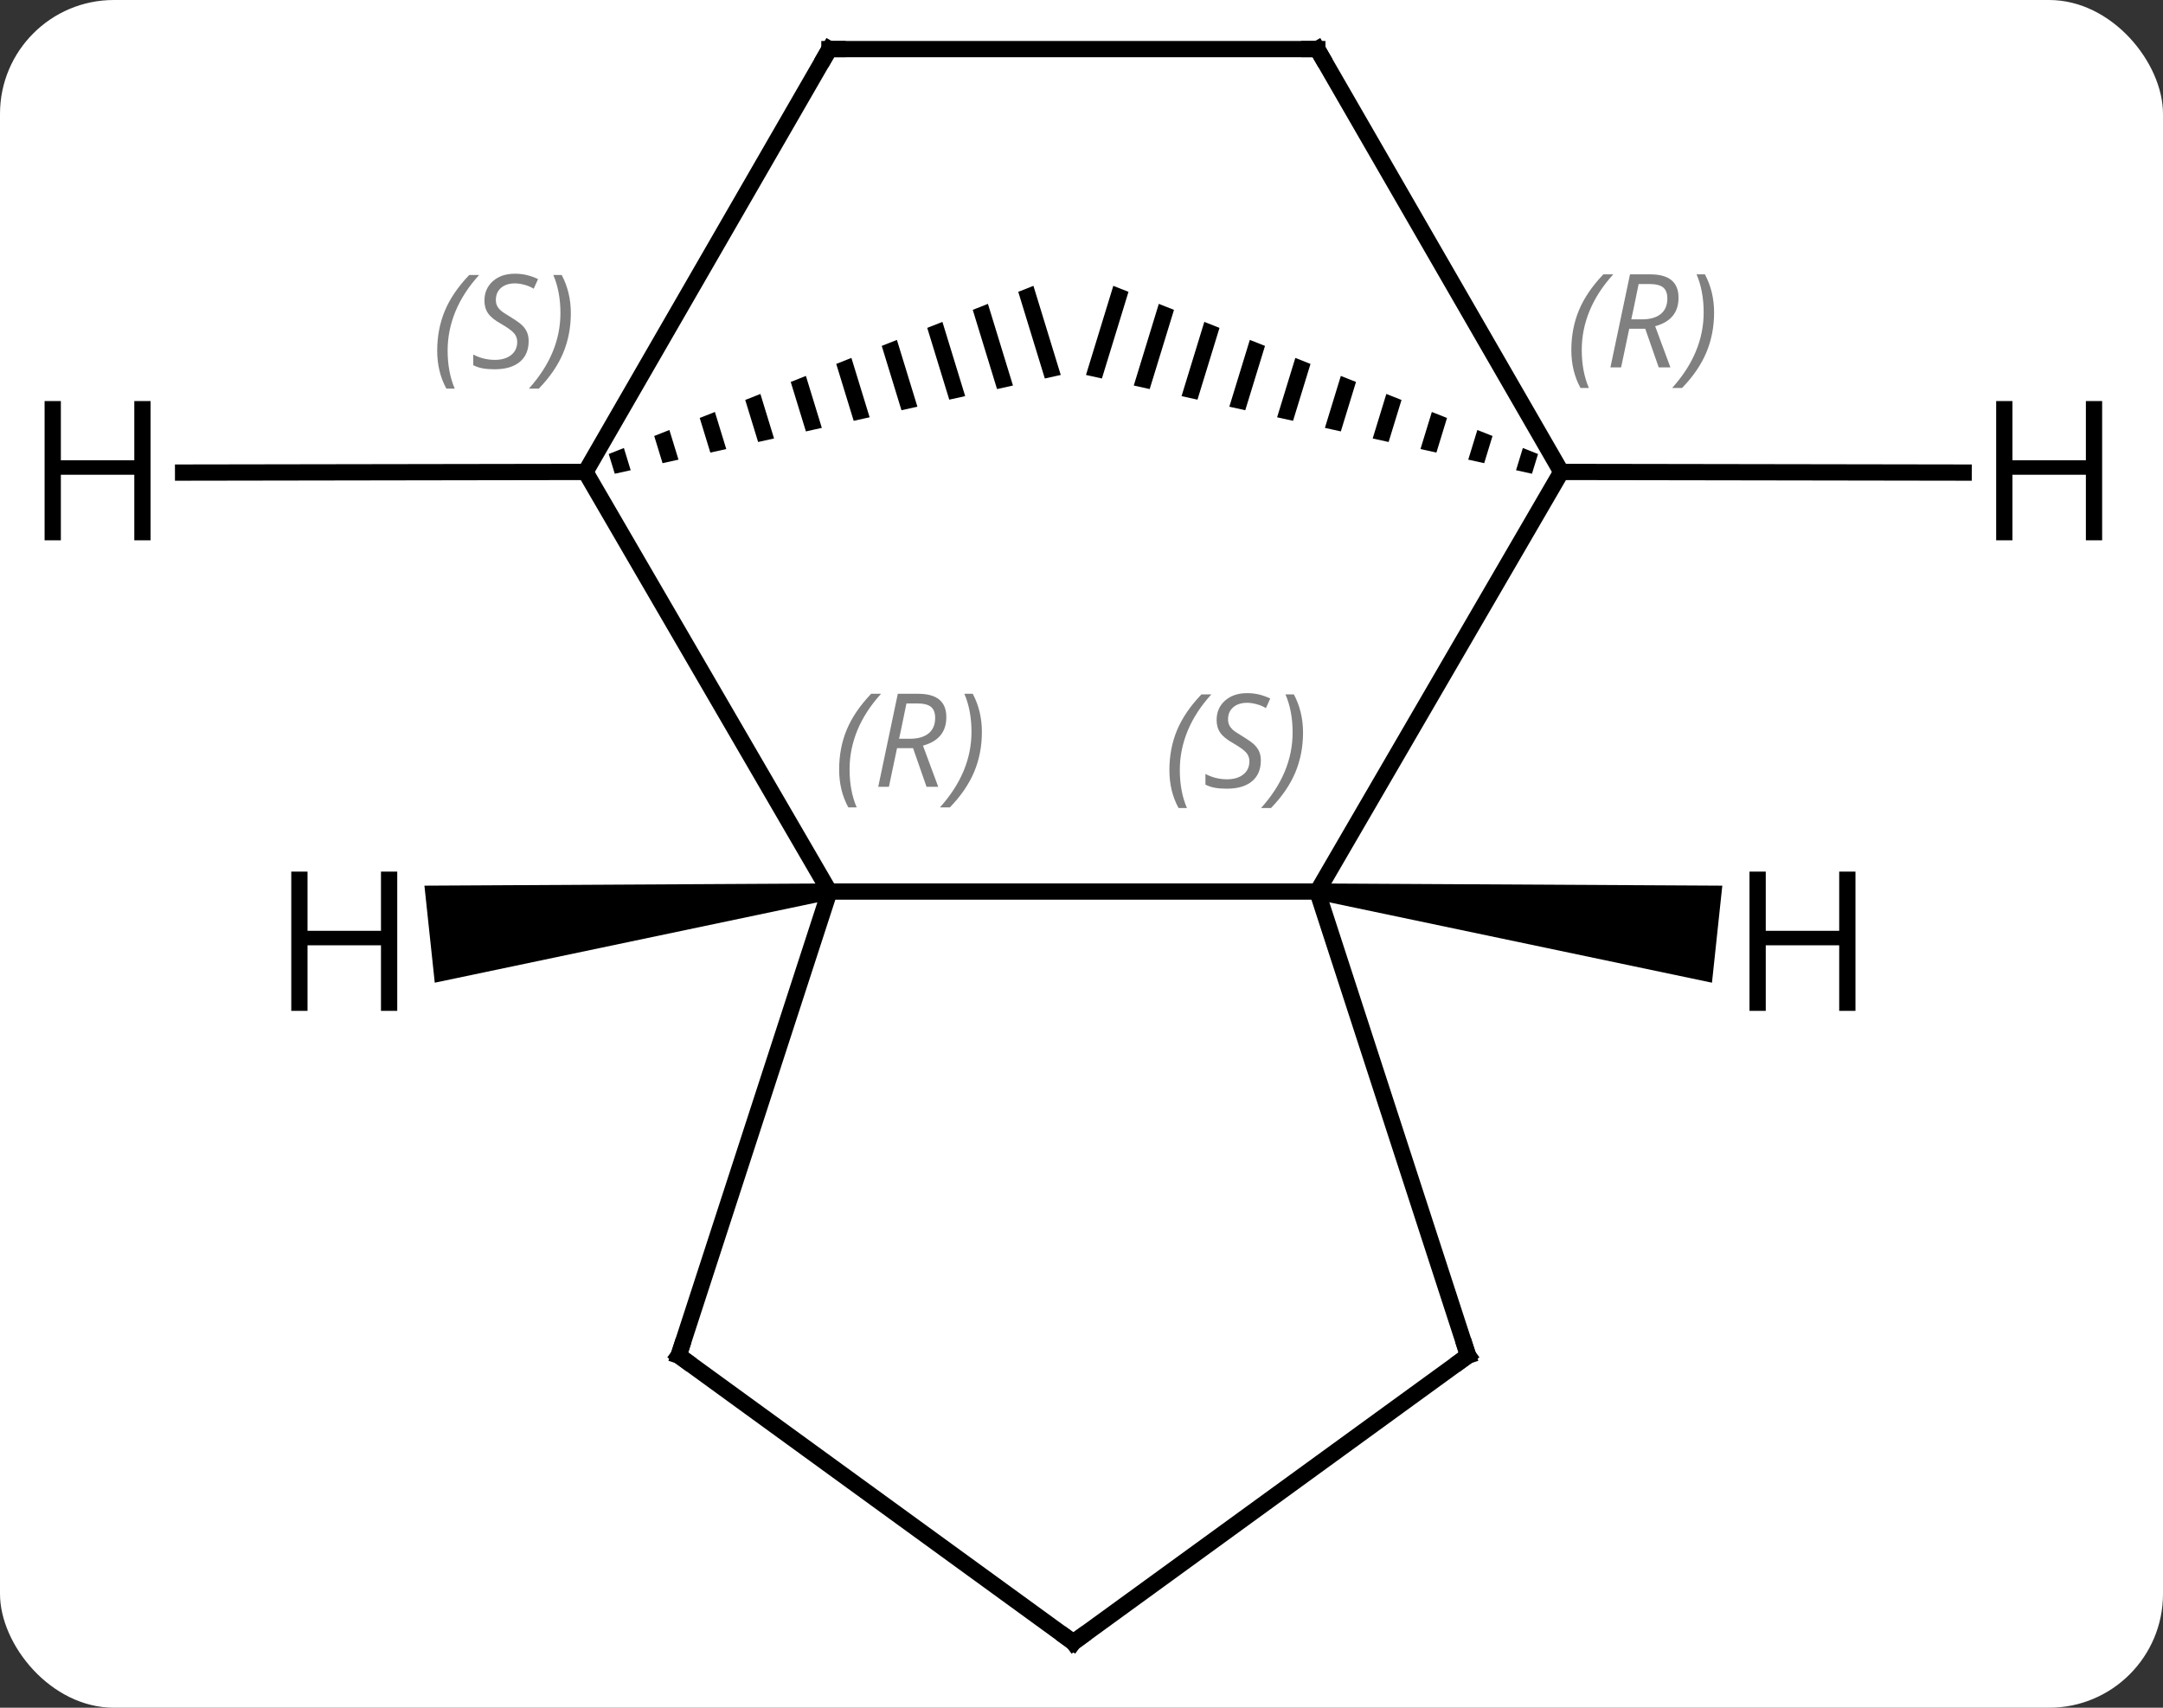 <svg width="133" viewBox="0 0 133 105" style="fill-opacity:1; color-rendering:auto; color-interpolation:auto; text-rendering:auto; stroke:black; stroke-linecap:square; stroke-miterlimit:10; shape-rendering:auto; stroke-opacity:1; fill:black; stroke-dasharray:none; font-weight:normal; stroke-width:1; font-family:'Open Sans'; font-style:normal; stroke-linejoin:miter; font-size:12; stroke-dashoffset:0; image-rendering:auto;" height="105" class="cas-substance-image" xmlns:xlink="http://www.w3.org/1999/xlink" xmlns="http://www.w3.org/2000/svg"><rect x="0" y="0" width="133" height="105" fill="#333333" stroke="none"/><svg class="cas-substance-single-component"><rect y="0" x="0" width="133" stroke="none" ry="7" rx="7" height="105" fill="white" class="cas-substance-group"/><svg y="0" x="0" width="133" viewBox="0 0 133 105" style="fill:black;" height="105" class="cas-substance-single-component-image"><svg><g><g transform="translate(66,52)" style="text-rendering:geometricPrecision; color-rendering:optimizeQuality; color-interpolation:linearRGB; stroke-linecap:butt; image-rendering:optimizeQuality;"><line y2="2.817" y1="2.817" x2="15" x1="-15" style="fill:none;"/><line y2="-22.983" y1="2.817" x2="-30" x1="-15" style="fill:none;"/><line y2="31.347" y1="2.817" x2="-24.27" x1="-15" style="fill:none;"/><line y2="-22.983" y1="2.817" x2="30" x1="15" style="fill:none;"/><line y2="31.347" y1="2.817" x2="24.27" x1="15" style="fill:none;"/><path style="stroke:none;" d="M-2.456 -34.425 L-3.389 -34.056 L-3.389 -34.056 L-1.755 -28.729 L-1.755 -28.729 L-0.776 -28.946 L-0.776 -28.946 L-2.456 -34.425 ZM-5.254 -33.317 L-6.187 -32.948 L-6.187 -32.948 L-4.693 -28.078 L-4.693 -28.078 L-3.714 -28.295 L-3.714 -28.295 L-5.254 -33.317 ZM-8.052 -32.209 L-8.985 -31.84 L-8.985 -31.84 L-7.631 -27.427 L-7.631 -27.427 L-6.652 -27.644 L-6.652 -27.644 L-8.052 -32.209 ZM-10.85 -31.101 L-11.783 -30.732 L-10.57 -26.777 L-10.57 -26.777 L-9.59 -26.994 L-9.59 -26.994 L-10.85 -31.101 ZM-13.648 -29.994 L-14.581 -29.624 L-14.581 -29.624 L-13.508 -26.126 L-13.508 -26.126 L-12.528 -26.343 L-12.528 -26.343 L-13.648 -29.994 ZM-16.446 -28.886 L-17.379 -28.516 L-17.379 -28.516 L-16.446 -25.475 L-16.446 -25.475 L-15.467 -25.692 L-15.467 -25.692 L-16.446 -28.886 ZM-19.244 -27.778 L-20.177 -27.408 L-19.384 -24.824 L-19.384 -24.824 L-18.405 -25.041 L-18.405 -25.041 L-19.244 -27.778 ZM-22.042 -26.67 L-22.975 -26.301 L-22.975 -26.301 L-22.323 -24.173 L-21.343 -24.39 L-21.343 -24.39 L-22.042 -26.67 ZM-24.84 -25.562 L-25.773 -25.193 L-25.773 -25.193 L-25.261 -23.522 L-25.261 -23.522 L-24.281 -23.739 L-24.281 -23.739 L-24.84 -25.562 ZM-27.638 -24.454 L-28.571 -24.085 L-28.571 -24.085 L-28.199 -22.872 L-28.199 -22.872 L-27.22 -23.088 L-27.22 -23.088 L-27.638 -24.454 Z"/><line y2="-48.981" y1="-22.983" x2="-15" x1="-30" style="fill:none;"/><line y2="48.981" y1="31.347" x2="0" x1="-24.27" style="fill:none;"/><path style="stroke:none;" d="M2.456 -34.425 L0.776 -28.946 L0.776 -28.946 L1.755 -28.729 L1.755 -28.729 L3.389 -34.056 L3.389 -34.056 L2.456 -34.425 ZM5.254 -33.317 L3.714 -28.295 L3.714 -28.295 L4.693 -28.078 L4.693 -28.078 L6.187 -32.948 L6.187 -32.948 L5.254 -33.317 ZM8.052 -32.209 L6.652 -27.644 L6.652 -27.644 L7.631 -27.427 L7.631 -27.427 L8.985 -31.84 L8.985 -31.84 L8.052 -32.209 ZM10.85 -31.101 L9.59 -26.994 L9.59 -26.994 L10.57 -26.777 L10.57 -26.777 L11.783 -30.732 L10.85 -31.101 ZM13.648 -29.994 L12.528 -26.343 L12.528 -26.343 L13.508 -26.126 L13.508 -26.126 L14.581 -29.624 L14.581 -29.624 L13.648 -29.994 ZM16.446 -28.886 L15.467 -25.692 L15.467 -25.692 L16.446 -25.475 L16.446 -25.475 L17.379 -28.516 L17.379 -28.516 L16.446 -28.886 ZM19.244 -27.778 L18.405 -25.041 L18.405 -25.041 L19.384 -24.824 L19.384 -24.824 L20.177 -27.408 L20.177 -27.408 L19.244 -27.778 ZM22.042 -26.67 L21.343 -24.39 L21.343 -24.39 L22.323 -24.173 L22.975 -26.301 L22.975 -26.301 L22.042 -26.67 ZM24.84 -25.562 L24.281 -23.739 L24.281 -23.739 L25.261 -23.522 L25.261 -23.522 L25.773 -25.193 L25.773 -25.193 L24.84 -25.562 ZM27.638 -24.454 L27.22 -23.088 L28.199 -22.872 L28.199 -22.872 L28.571 -24.085 L28.571 -24.085 L27.638 -24.454 Z"/><line y2="-48.981" y1="-22.983" x2="15" x1="30" style="fill:none;"/><line y2="48.981" y1="31.347" x2="0" x1="24.27" style="fill:none;"/><line y2="-48.981" y1="-48.981" x2="15" x1="-15" style="fill:none;"/><path style="stroke:none;" d="M-15.053 2.32 L-14.947 3.314 L-39.267 8.421 L-39.903 2.455 Z"/><path style="stroke:none;" d="M14.947 3.314 L15.053 2.32 L39.903 2.455 L39.267 8.421 Z"/><line y2="-22.943" y1="-22.983" x2="-54.742" x1="-30" style="fill:none;"/><line y2="-22.943" y1="-22.983" x2="54.742" x1="30" style="fill:none;"/></g><g transform="translate(66,52)" style="font-size:8.4px; fill:gray; text-rendering:geometricPrecision; image-rendering:optimizeQuality; color-rendering:optimizeQuality; font-family:'Open Sans'; font-style:italic; stroke:gray; color-interpolation:linearRGB;"><path style="stroke:none;" d="M-14.402 -4.687 Q-14.402 -6.015 -13.933 -7.14 Q-13.464 -8.265 -12.433 -9.343 L-11.824 -9.343 Q-12.792 -8.28 -13.277 -7.109 Q-13.761 -5.937 -13.761 -4.702 Q-13.761 -3.374 -13.324 -2.359 L-13.839 -2.359 Q-14.402 -3.39 -14.402 -4.687 ZM-10.842 -5.999 L-11.342 -3.624 L-11.998 -3.624 L-10.795 -9.343 L-9.545 -9.343 Q-7.811 -9.343 -7.811 -7.905 Q-7.811 -6.546 -9.248 -6.155 L-8.31 -3.624 L-9.029 -3.624 L-9.857 -5.999 L-10.842 -5.999 ZM-10.264 -8.749 Q-10.654 -6.827 -10.717 -6.577 L-10.06 -6.577 Q-9.31 -6.577 -8.904 -6.905 Q-8.498 -7.234 -8.498 -7.859 Q-8.498 -8.327 -8.756 -8.538 Q-9.014 -8.749 -9.607 -8.749 L-10.264 -8.749 ZM-5.625 -6.999 Q-5.625 -5.671 -6.101 -4.538 Q-6.578 -3.405 -7.593 -2.359 L-8.203 -2.359 Q-6.265 -4.515 -6.265 -6.999 Q-6.265 -8.327 -6.703 -9.343 L-6.187 -9.343 Q-5.625 -8.28 -5.625 -6.999 Z"/><path style="stroke:none;" d="M5.905 -4.648 Q5.905 -5.976 6.373 -7.101 Q6.842 -8.226 7.873 -9.304 L8.483 -9.304 Q7.514 -8.241 7.03 -7.07 Q6.545 -5.898 6.545 -4.663 Q6.545 -3.335 6.983 -2.32 L6.467 -2.32 Q5.905 -3.351 5.905 -4.648 ZM11.527 -5.241 Q11.527 -4.413 10.98 -3.96 Q10.433 -3.507 9.433 -3.507 Q9.027 -3.507 8.715 -3.562 Q8.402 -3.616 8.121 -3.757 L8.121 -4.413 Q8.746 -4.085 9.449 -4.085 Q10.074 -4.085 10.449 -4.382 Q10.824 -4.679 10.824 -5.195 Q10.824 -5.507 10.621 -5.734 Q10.418 -5.96 9.855 -6.288 Q9.261 -6.616 9.035 -6.945 Q8.808 -7.273 8.808 -7.726 Q8.808 -8.46 9.324 -8.921 Q9.84 -9.382 10.683 -9.382 Q11.058 -9.382 11.394 -9.304 Q11.73 -9.226 12.105 -9.054 L11.84 -8.46 Q11.59 -8.616 11.269 -8.702 Q10.949 -8.788 10.683 -8.788 Q10.152 -8.788 9.832 -8.515 Q9.511 -8.241 9.511 -7.773 Q9.511 -7.57 9.582 -7.421 Q9.652 -7.273 9.793 -7.14 Q9.933 -7.007 10.355 -6.757 Q10.918 -6.413 11.121 -6.218 Q11.324 -6.023 11.426 -5.788 Q11.527 -5.554 11.527 -5.241 ZM14.122 -6.96 Q14.122 -5.632 13.645 -4.499 Q13.168 -3.366 12.153 -2.32 L11.543 -2.32 Q13.481 -4.476 13.481 -6.96 Q13.481 -8.288 13.043 -9.304 L13.559 -9.304 Q14.122 -8.241 14.122 -6.96 Z"/><path style="stroke:none;" d="M-39.117 -30.435 Q-39.117 -31.764 -38.648 -32.889 Q-38.179 -34.014 -37.148 -35.092 L-36.539 -35.092 Q-37.507 -34.029 -37.992 -32.857 Q-38.476 -31.685 -38.476 -30.451 Q-38.476 -29.123 -38.039 -28.107 L-38.554 -28.107 Q-39.117 -29.139 -39.117 -30.435 ZM-33.494 -31.029 Q-33.494 -30.201 -34.041 -29.748 Q-34.588 -29.295 -35.588 -29.295 Q-35.994 -29.295 -36.307 -29.349 Q-36.619 -29.404 -36.9 -29.545 L-36.9 -30.201 Q-36.275 -29.873 -35.572 -29.873 Q-34.947 -29.873 -34.572 -30.17 Q-34.197 -30.467 -34.197 -30.982 Q-34.197 -31.295 -34.4 -31.521 Q-34.603 -31.748 -35.166 -32.076 Q-35.76 -32.404 -35.986 -32.732 Q-36.213 -33.06 -36.213 -33.514 Q-36.213 -34.248 -35.697 -34.709 Q-35.182 -35.17 -34.338 -35.17 Q-33.963 -35.17 -33.627 -35.092 Q-33.291 -35.014 -32.916 -34.842 L-33.182 -34.248 Q-33.432 -34.404 -33.752 -34.49 Q-34.072 -34.576 -34.338 -34.576 Q-34.869 -34.576 -35.189 -34.303 Q-35.51 -34.029 -35.51 -33.56 Q-35.51 -33.357 -35.439 -33.209 Q-35.369 -33.06 -35.228 -32.928 Q-35.088 -32.795 -34.666 -32.545 Q-34.103 -32.201 -33.9 -32.006 Q-33.697 -31.81 -33.596 -31.576 Q-33.494 -31.342 -33.494 -31.029 ZM-30.9 -32.748 Q-30.9 -31.42 -31.376 -30.287 Q-31.853 -29.154 -32.868 -28.107 L-33.478 -28.107 Q-31.54 -30.264 -31.54 -32.748 Q-31.54 -34.076 -31.978 -35.092 L-31.462 -35.092 Q-30.9 -34.029 -30.9 -32.748 Z"/></g><g transform="translate(66,52)" style="stroke-linecap:butt; font-size:8.4px; text-rendering:geometricPrecision; image-rendering:optimizeQuality; color-rendering:optimizeQuality; font-family:'Open Sans'; font-style:italic; color-interpolation:linearRGB; stroke-miterlimit:5;"><path style="fill:none;" d="M-24.116 30.872 L-24.27 31.347 L-23.866 31.641"/><path style="fill:gray; stroke:none;" d="M30.619 -30.474 Q30.619 -31.803 31.088 -32.928 Q31.557 -34.053 32.588 -35.131 L33.198 -35.131 Q32.229 -34.068 31.744 -32.896 Q31.26 -31.724 31.26 -30.49 Q31.26 -29.162 31.698 -28.146 L31.182 -28.146 Q30.619 -29.178 30.619 -30.474 ZM34.18 -31.787 L33.68 -29.412 L33.023 -29.412 L34.227 -35.131 L35.477 -35.131 Q37.211 -35.131 37.211 -33.693 Q37.211 -32.334 35.773 -31.943 L36.711 -29.412 L35.992 -29.412 L35.164 -31.787 L34.18 -31.787 ZM34.758 -34.537 Q34.367 -32.615 34.305 -32.365 L34.961 -32.365 Q35.711 -32.365 36.117 -32.693 Q36.523 -33.021 36.523 -33.646 Q36.523 -34.115 36.266 -34.326 Q36.008 -34.537 35.414 -34.537 L34.758 -34.537 ZM39.397 -32.787 Q39.397 -31.459 38.92 -30.326 Q38.444 -29.193 37.428 -28.146 L36.819 -28.146 Q38.756 -30.303 38.756 -32.787 Q38.756 -34.115 38.319 -35.131 L38.834 -35.131 Q39.397 -34.068 39.397 -32.787 Z"/><path style="fill:none;" d="M24.116 30.872 L24.27 31.347 L23.866 31.641"/><path style="fill:none;" d="M-15.25 -48.548 L-15 -48.981 L-14.5 -48.981"/><path style="fill:none;" d="M-0.405 48.687 L0 48.981 L0.405 48.687"/><path style="fill:none;" d="M15.25 -48.548 L15 -48.981 L14.5 -48.981"/><path style="stroke:none;" d="M-41.574 10.153 L-42.574 10.153 L-42.574 6.122 L-47.09 6.122 L-47.09 10.153 L-48.09 10.153 L-48.09 1.591 L-47.09 1.591 L-47.09 5.231 L-42.574 5.231 L-42.574 1.591 L-41.574 1.591 L-41.574 10.153 Z"/><path style="stroke:none;" d="M48.09 10.153 L47.09 10.153 L47.09 6.122 L42.574 6.122 L42.574 10.153 L41.574 10.153 L41.574 1.591 L42.574 1.591 L42.574 5.231 L47.09 5.231 L47.09 1.591 L48.09 1.591 L48.09 10.153 Z"/><path style="stroke:none;" d="M-56.742 -18.779 L-57.742 -18.779 L-57.742 -22.81 L-62.258 -22.81 L-62.258 -18.779 L-63.258 -18.779 L-63.258 -27.341 L-62.258 -27.341 L-62.258 -23.701 L-57.742 -23.701 L-57.742 -27.341 L-56.742 -27.341 L-56.742 -18.779 Z"/><path style="stroke:none;" d="M63.258 -18.779 L62.258 -18.779 L62.258 -22.81 L57.742 -22.81 L57.742 -18.779 L56.742 -18.779 L56.742 -27.341 L57.742 -27.341 L57.742 -23.701 L62.258 -23.701 L62.258 -27.341 L63.258 -27.341 L63.258 -18.779 Z"/></g></g></svg></svg></svg></svg>